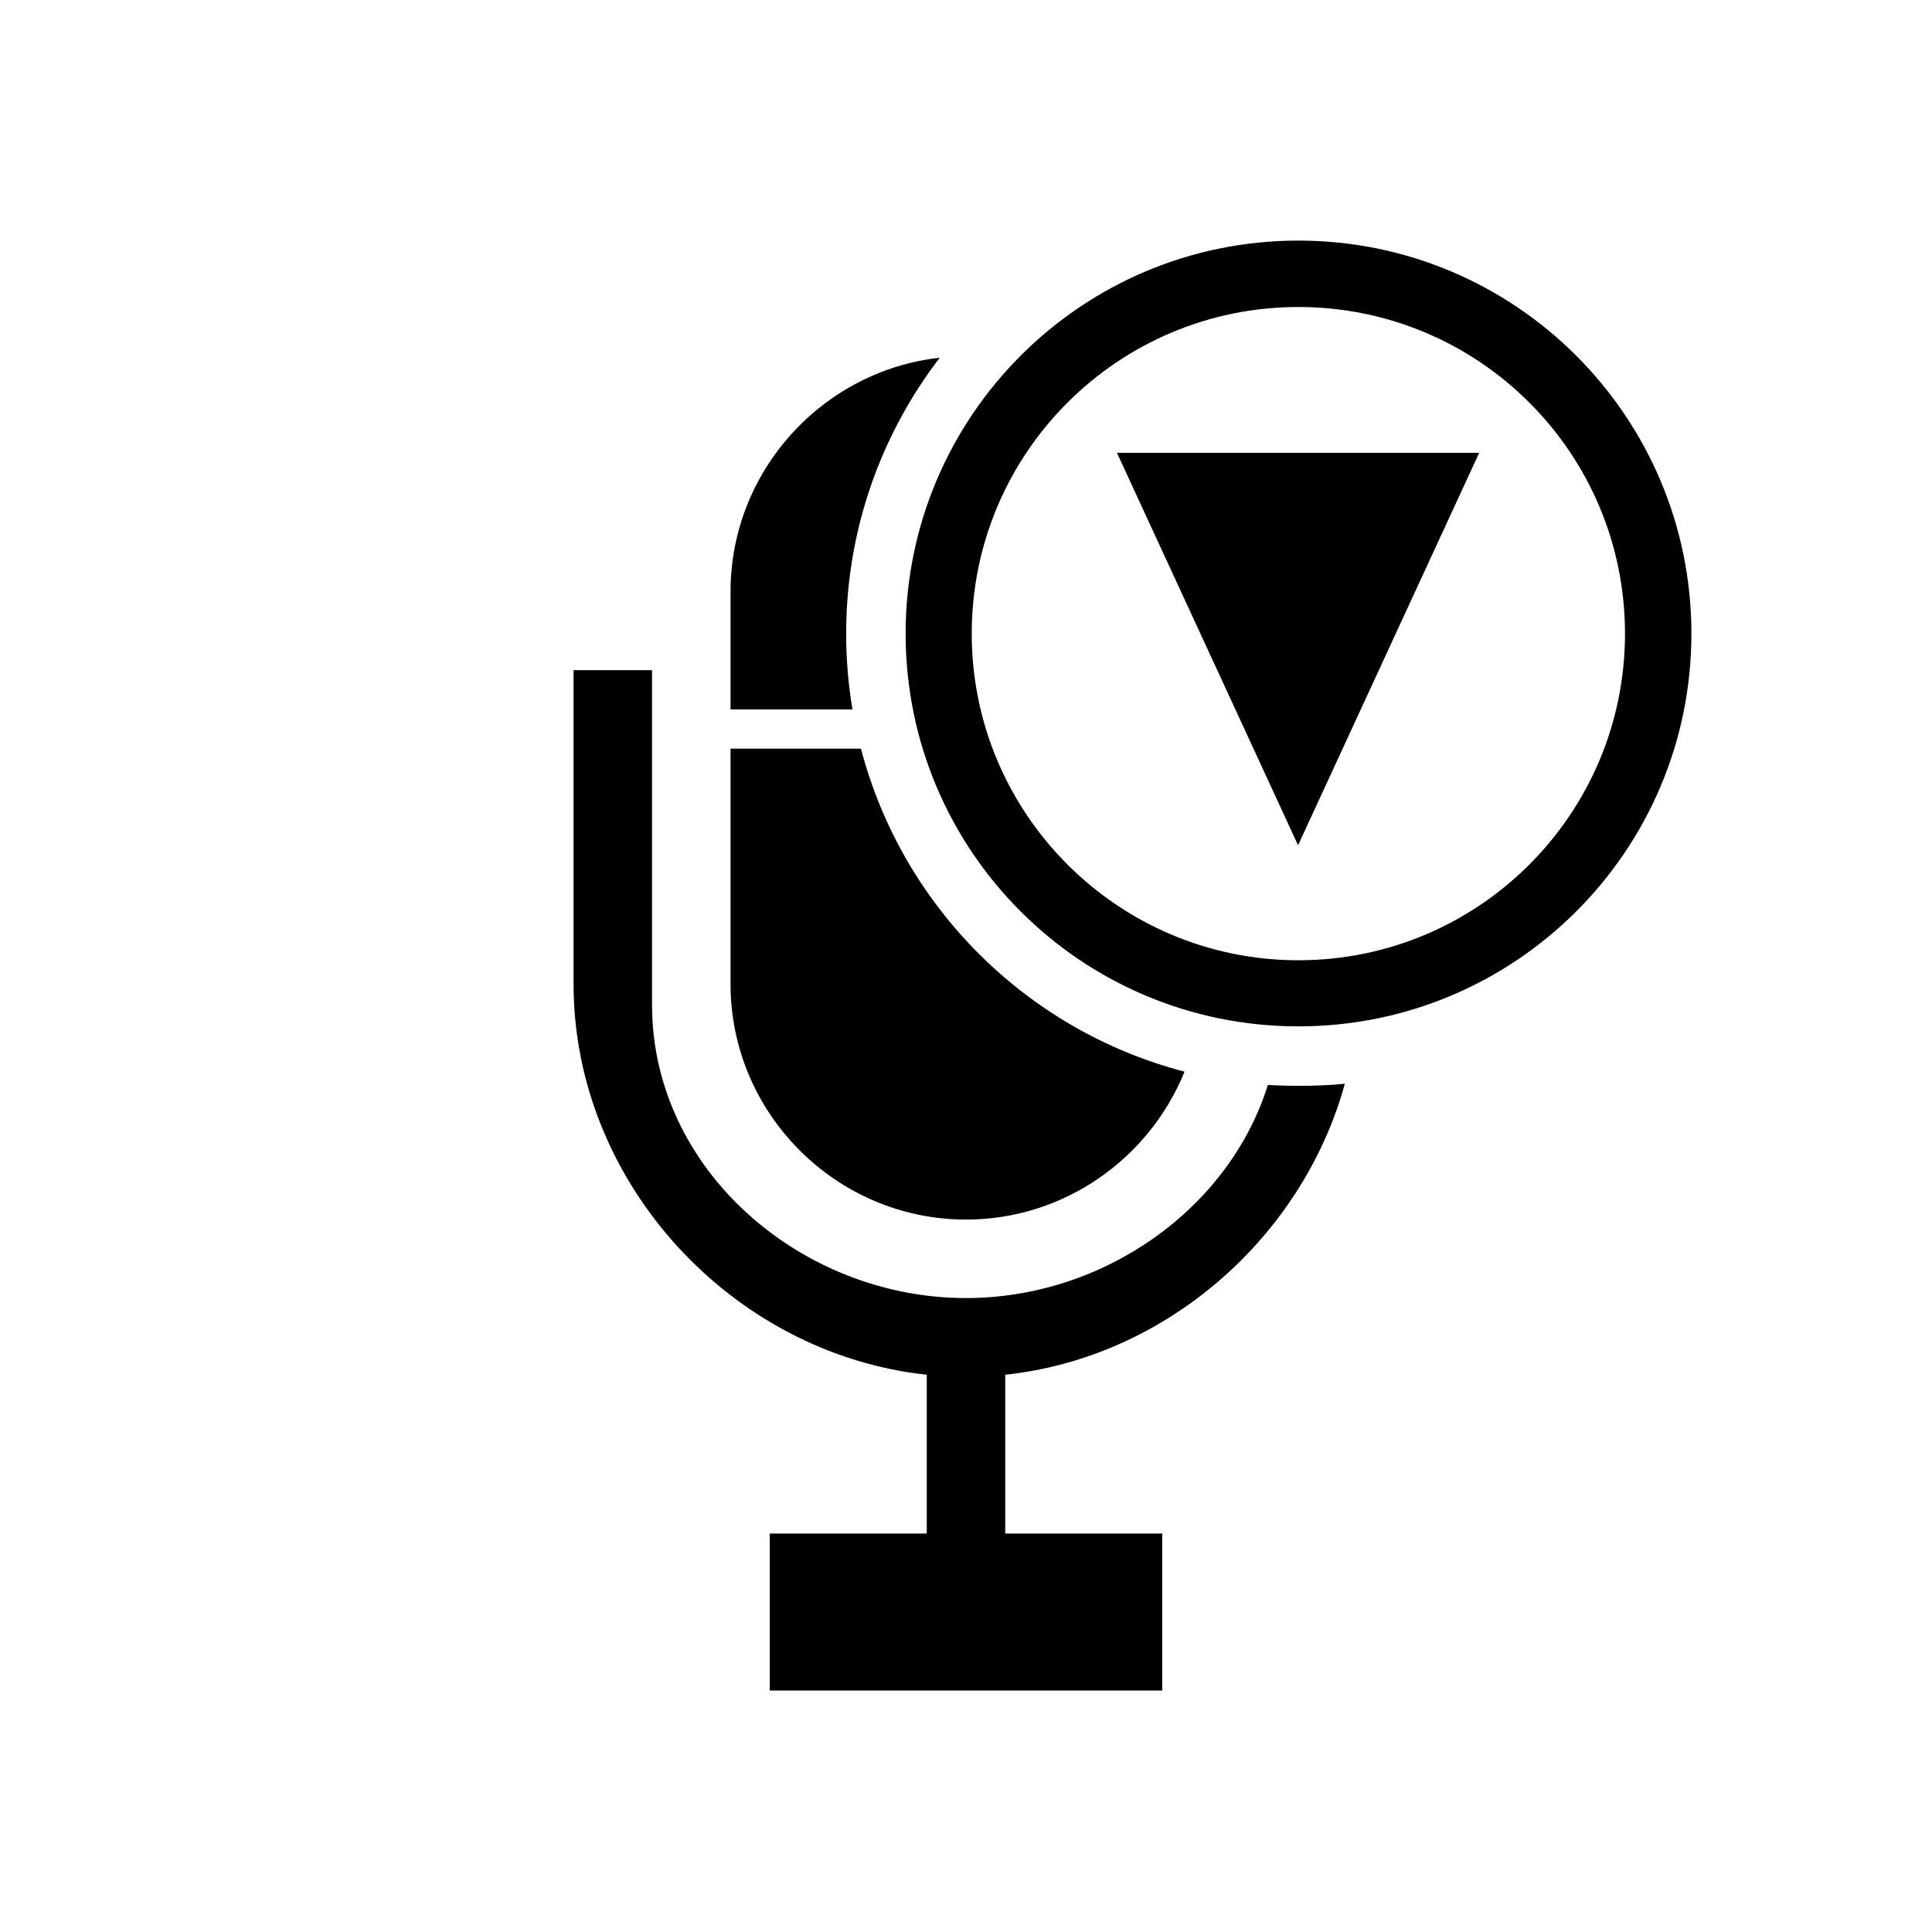 <?xml version="1.0" encoding="UTF-8"?>
<!DOCTYPE svg PUBLIC "-//W3C//DTD SVG 1.1//EN" "http://www.w3.org/Graphics/SVG/1.1/DTD/svg11.dtd">
<!-- Creator: CorelDRAW X7 -->
<svg xmlns="http://www.w3.org/2000/svg" xml:space="preserve" width="64px" height="64px" version="1.1" style="shape-rendering:geometricPrecision; text-rendering:geometricPrecision; image-rendering:optimizeQuality; fill-rule:evenodd; clip-rule:evenodd"
viewBox="0 0 6400 6400"
 xmlns:xlink="http://www.w3.org/1999/xlink">
 <defs>
  <style type="text/css">
   <![CDATA[
    .fil0 {fill:black}
   ]]>
  </style>
 </defs>
 <g id="Camada_x0020_1">
  <path class="fil0" d="M4301 797c719,0 1302,583 1302,1302 0,719 -583,1301 -1302,1301 -719,0 -1301,-582 -1301,-1301 0,-719 582,-1302 1301,-1302zm0 220c598,0 1082,484 1082,1082 0,597 -484,1082 -1082,1082 -597,0 -1082,-485 -1082,-1082 0,-598 485,-1082 1082,-1082z"/>
  <path class="fil0" d="M2824 2350l-404 0 0 -390c0,-400 305,-732 693,-775 -194,253 -310,570 -310,914 0,85 7,169 21,251l0 0z"/>
  <path class="fil0" d="M4455 3590c-140,508 -591,907 -1125,964l0 526 520 0 0 520 -1300 0 0 -520 520 0 0 -526c-645,-69 -1170,-636 -1170,-1294l0 -1040 260 0 0 1109c0,546 494,971 1040,971 454,0 871,-294 1000,-706 33,2 67,3 101,3 52,0 104,-2 154,-7l0 0z"/>
  <path class="fil0" d="M3924 3550c-116,286 -397,490 -724,490 -429,0 -780,-351 -780,-780l0 -780 432 0c137,523 549,934 1072,1070l0 0z"/>
  <polygon class="fil0" points="4300,2800 3700,1500 4900,1500 "/>
 </g>
</svg>
